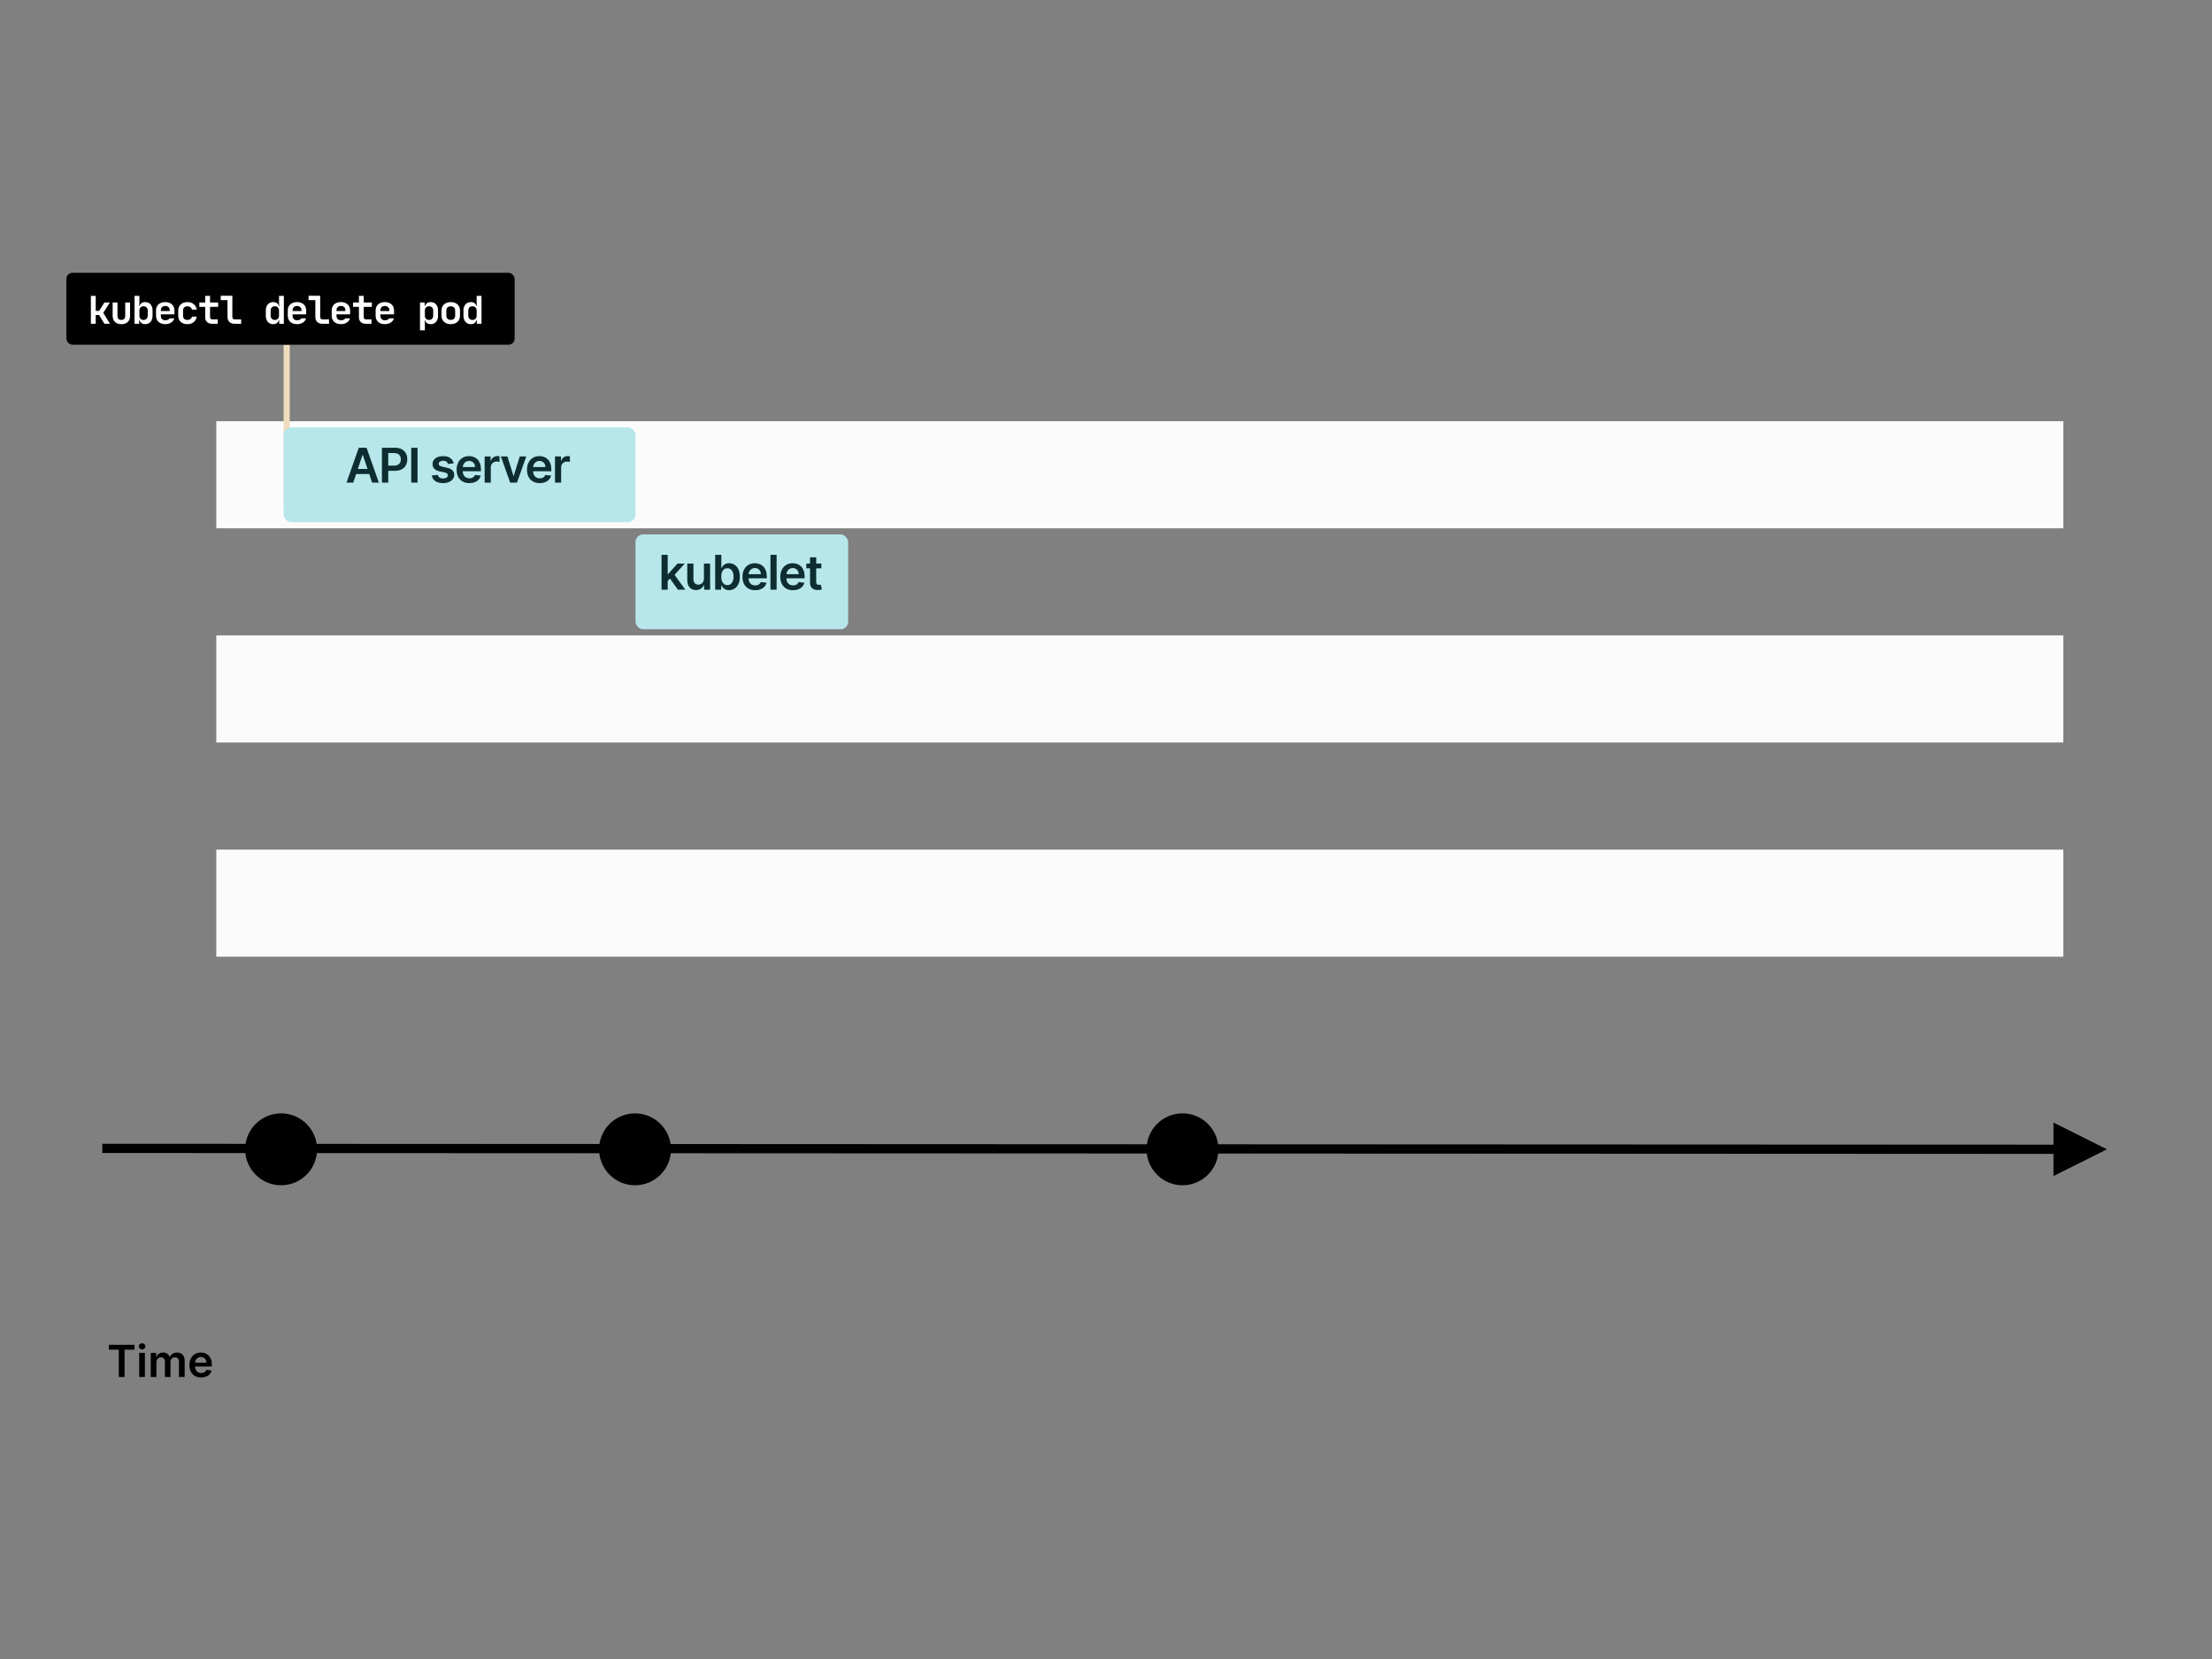 <svg viewBox="0 0 1200 900" xmlns="http://www.w3.org/2000/svg"><rect x="0" y="0" width="1200" height="900" fill="#808080" stroke="none"/><g fill="none" fill-rule="evenodd"><path fill="#FBFBFB" d="M117.34 460.91h1002v58.1h-1002zm0-116.2h1002v58.1h-1002zm0-116.2h1002v58.1h-1002z"></path><path fill="#EFDCBD" d="M153.86 187.01h3.32v87.98h-3.32z"></path><g transform="translate(153.86, 231.83)"><rect fill="#B7E7EB" width="190.9" height="51.46" rx="4.15"></rect><path d="M42.815 14.949L37.773 29.98h-3.656l6.657-18.91h4.229l6.666 18.91h-3.656l-5.05-15.031h-.148zm-4.922 10.368v-2.751h9.972v2.751h-9.972zm18.865 4.663h-3.425V11.07h7.09q2.18 0 3.662.813 1.481.813 2.243 2.23.762 1.417.762 3.218 0 1.819-.766 3.231-.767 1.413-2.262 2.22-1.496.809-3.684.809h-4.7v-2.816h4.238q1.274 0 2.087-.443.812-.444 1.204-1.22.393-.775.393-1.781 0-1.007-.393-1.773-.392-.766-1.21-1.196-.816-.429-2.1-.429h-3.139V29.98zm12.476-18.91h3.425v18.91h-3.425V11.07zm23.003 8.477l-3.047.332q-.129-.462-.448-.868-.318-.406-.854-.655-.535-.25-1.31-.25-1.044 0-1.75.453-.707.452-.697 1.172-.01.619.457 1.007.466.388 1.546.637l2.42.517q2.012.434 2.995 1.376.984.941.993 2.465-.01 1.339-.78 2.359-.771 1.02-2.138 1.593-1.366.572-3.139.572-2.604 0-4.192-1.094t-1.892-3.052l3.259-.314q.221.96.942 1.45.72.49 1.874.49 1.19 0 1.916-.49.724-.49.724-1.21 0-.609-.466-1.006t-1.445-.61l-2.419-.507q-2.04-.425-3.019-1.436-.979-1.01-.97-2.562-.009-1.311.716-2.276.725-.965 2.022-1.496 1.297-.53 2.996-.53 2.493 0 3.929 1.061 1.436 1.062 1.777 2.872zm8.515 10.71q-2.133 0-3.68-.891-1.546-.891-2.377-2.53-.83-1.639-.83-3.864 0-2.188.835-3.845.835-1.658 2.34-2.586 1.505-.927 3.536-.927 1.312 0 2.48.42 1.167.42 2.068 1.297.9.877 1.417 2.23.517 1.352.517 3.217v1.025H95.434V21.55h8.42q-.01-.96-.415-1.712-.407-.753-1.131-1.187-.725-.434-1.685-.434-1.025 0-1.8.494-.776.494-1.206 1.293-.429.798-.438 1.75v1.966q0 1.237.452 2.119.453.882 1.265 1.348.813.466 1.902.466.73 0 1.32-.207.591-.208 1.025-.614.434-.407.656-1.007l3.12.351q-.295 1.237-1.121 2.156-.827.919-2.11 1.422-1.283.503-2.936.503zm11.645-.277h-3.343V15.798h3.241v2.364h.148q.388-1.228 1.334-1.898.946-.669 2.165-.669.277 0 .623.023.347.023.577.07v3.074q-.212-.074-.669-.134-.457-.06-.882-.06-.914 0-1.639.392-.724.393-1.14 1.085-.415.693-.415 1.598v8.337zm15.698-14.182h3.554L126.6 29.98h-3.693l-5.05-14.182h3.563l3.26 10.535h.147l3.269-10.535zm10.823 14.459q-2.133 0-3.68-.891-1.546-.891-2.377-2.53-.831-1.639-.831-3.864 0-2.188.835-3.845.836-1.658 2.341-2.586 1.505-.927 3.536-.927 1.311 0 2.48.42 1.167.42 2.067 1.297.9.877 1.418 2.23.517 1.352.517 3.217v1.025h-11.625V21.55h8.42q-.008-.96-.415-1.712-.406-.753-1.13-1.187-.725-.434-1.686-.434-1.025 0-1.8.494-.776.494-1.205 1.293-.43.798-.439 1.75v1.966q0 1.237.453 2.119.452.882 1.265 1.348.812.466 1.902.466.73 0 1.32-.207.591-.208 1.025-.614.434-.407.655-1.007l3.121.351q-.295 1.237-1.122 2.156-.826.919-2.11 1.422-1.283.503-2.935.503zm11.644-.277h-3.342V15.798h3.24v2.364h.148q.388-1.228 1.335-1.898.946-.669 2.165-.669.277 0 .623.023t.577.07v3.074q-.212-.074-.67-.134-.456-.06-.881-.06-.914 0-1.639.392-.725.393-1.14 1.085-.416.693-.416 1.598v8.337z" fill="#0D2D30" fill-rule="nonzero"></path></g><g transform="translate(344.76, 289.93)"><rect fill="#B7E7EB" width="115.37" height="51.46" rx="4.15"></rect><path d="M19.734 22.778l-2.567 2.752-.009-4.035h.535l5.097-5.697h3.906l-6.27 6.98h-.692zm-2.271 7.202H14.12V11.07h3.343v18.91zm9.556 0H23.02l-4.617-6.454 2.253-2.354 6.362 8.808zm10.103-5.964v-8.218h3.342V29.98h-3.24v-2.52h-.149q-.48 1.19-1.574 1.948-1.094.757-2.691.757-1.394 0-2.46-.624-1.067-.623-1.667-1.818-.6-1.196-.6-2.895v-9.03h3.342v8.513q0 1.348.738 2.142.74.794 1.94.794.738 0 1.43-.36.693-.36 1.14-1.076.449-.715.449-1.795zm9.382 5.964h-3.287V11.07h3.343v7.073h.138q.259-.517.73-1.103.47-.586 1.274-1.006.803-.42 2.05-.42 1.643 0 2.968.835 1.325.836 2.105 2.465.78 1.63.78 3.994 0 2.335-.766 3.97-.767 1.634-2.087 2.493-1.32.858-2.991.858-1.22 0-2.022-.406-.804-.406-1.288-.983-.485-.577-.753-1.094h-.194v2.234zm-.009-7.09q0 1.375.392 2.409.393 1.034 1.136 1.611.743.577 1.805.577 1.108 0 1.856-.595.748-.596 1.131-1.635.383-1.038.383-2.368 0-1.32-.378-2.345-.379-1.025-1.127-1.607-.748-.581-1.865-.581-1.07 0-1.819.563-.748.563-1.13 1.579-.384 1.015-.384 2.391zm18.412 7.367q-2.132 0-3.679-.891-1.546-.891-2.377-2.53-.831-1.639-.831-3.864 0-2.188.835-3.845.836-1.658 2.34-2.586 1.506-.927 3.537-.927 1.311 0 2.48.42 1.167.42 2.067 1.297.9.877 1.418 2.23.517 1.352.517 3.217v1.025H59.589V21.55h8.42q-.008-.96-.415-1.712-.406-.753-1.13-1.187-.726-.434-1.686-.434-1.025 0-1.8.494-.776.494-1.205 1.293-.43.798-.439 1.75v1.966q0 1.237.453 2.119.452.882 1.265 1.348.812.466 1.902.466.729 0 1.32-.207.59-.208 1.025-.614.434-.407.655-1.007l3.121.351q-.295 1.237-1.122 2.156-.826.919-2.11 1.422-1.283.503-2.936.503zm8.303-19.186h3.342V29.98H73.21V11.07zm12.226 19.186q-2.133 0-3.68-.891-1.546-.891-2.377-2.53-.83-1.639-.83-3.864 0-2.188.835-3.845.836-1.658 2.34-2.586 1.506-.927 3.537-.927 1.31 0 2.479.42 1.168.42 2.068 1.297.9.877 1.417 2.23.517 1.352.517 3.217v1.025H80.118V21.55h8.42q-.009-.96-.415-1.712-.406-.753-1.131-1.187-.725-.434-1.685-.434-1.025 0-1.8.494-.776.494-1.205 1.293-.43.798-.439 1.75v1.966q0 1.237.453 2.119.452.882 1.264 1.348.813.466 1.902.466.73 0 1.32-.207.592-.208 1.026-.614.434-.407.655-1.007l3.12.351q-.295 1.237-1.12 2.156-.827.919-2.11 1.422-1.284.503-2.937.503zm7.232-14.459h8.152v2.585h-8.152v-2.585zm2.012 10.47V12.4h3.343v13.314q0 .674.207 1.03.208.355.55.485.341.129.757.129.314 0 .577-.046.263-.046.402-.083l.563 2.613q-.268.092-.762.203-.494.11-1.205.129-1.255.037-2.262-.383-1.006-.42-1.593-1.307-.586-.886-.577-2.216z" fill="#0D2D30" fill-rule="nonzero"></path></g><g transform="translate(36, 148)"><rect fill="#000" width="243.19" height="39.01" rx="3.32"></rect><path d="M13.3 27.64V12.52h2.625v8.127h1.848l2.877-4.557h2.94l-3.57 5.628 3.633 5.922H20.65l-2.877-4.746h-1.848v4.746H13.3zm11.808-11.55h2.625v7.203q0 2.268 2.1 2.268t2.1-2.268V16.09h2.625v7.224q0 2.163-1.239 3.35-1.239 1.186-3.486 1.186t-3.486-1.197q-1.239-1.197-1.239-3.339V16.09zm11.871 11.55V12.52h2.646v3.486q0 .294-.01.662-.011.367-.032.682-.042.357-.063.735h.189q.21-1.029 1.018-1.617.809-.588 2.069-.588.903 0 1.638.315.735.315 1.25.903.514.588.797 1.418.284.829.284 1.879v2.877q0 1.05-.284 1.9-.283.851-.797 1.45-.515.598-1.25.913-.735.315-1.638.315-1.26 0-2.069-.588-.808-.588-1.018-1.638h-.189v2.016h-2.541zm2.646-7.182v2.814q0 1.029.599 1.659.598.63 1.627.63 1.071 0 1.68-.64.609-.641.609-1.712v-2.751q0-1.071-.609-1.69-.609-.62-1.68-.62-1.008 0-1.617.63t-.609 1.68zm9.015 2.856v-2.919q0-1.029.357-1.869.357-.84 1.008-1.428t1.575-.903q.924-.315 2.079-.315 1.134 0 2.047.325.914.326 1.565.914.651.588 1.008 1.428t.357 1.869v2.1h-7.392v.756q0 1.176.64 1.827.641.651 1.775.651.84 0 1.449-.273.609-.273.861-.756h2.583q-.189.714-.63 1.291-.441.578-1.081.988-.641.409-1.45.63-.808.22-1.732.22-1.134 0-2.069-.315-.934-.315-1.585-.913-.651-.599-1.008-1.439-.357-.84-.357-1.869zm2.604-2.919v.357h4.83v-.336q0-1.155-.64-1.796-.641-.64-1.775-.64t-1.774.64q-.641.641-.641 1.775zm14.454 7.455q-1.134 0-2.058-.315-.924-.315-1.575-.903-.651-.588-1.008-1.418-.357-.829-.357-1.858v-2.961q0-1.029.357-1.858.357-.83 1.008-1.418t1.575-.913q.924-.326 2.058-.326 1.008 0 1.869.283.861.284 1.512.82.651.535 1.082 1.28.43.746.577 1.691h-2.625q-.147-.798-.798-1.291-.651-.494-1.617-.494-1.113 0-1.743.588-.63.588-.63 1.638v2.961q0 1.029.62 1.617.619.588 1.753.588.945 0 1.607-.494.661-.493.808-1.291h2.625q-.147.945-.578 1.69-.43.746-1.091 1.281-.662.536-1.513.82-.85.283-1.858.283zm6.432-9.387V16.09h3.192v-3.57h2.625v3.57h4.389v2.373h-4.389v5.607q0 .546.325.872.326.325.914.325h2.94v2.373h-3.129q-1.701 0-2.688-.966-.987-.966-.987-2.604v-5.607H72.13zm15.294-3.654h-3.675v-2.373h6.3v11.466q0 .651.367 1.008.368.357.977.357h3.444v2.373h-3.633q-1.764 0-2.772-.987-1.008-.987-1.008-2.751v-9.093zm20.781 8.463v-2.877q0-1.05.284-1.88.283-.829.808-1.417.525-.588 1.26-.903.735-.315 1.617-.315 1.26 0 2.079.588.819.588 1.008 1.617h.21l-.042-.714q-.042-.315-.053-.662-.01-.346-.01-.619v-3.57h2.625v15.12h-2.52v-2.016h-.21q-.189 1.05-1.008 1.638-.819.588-2.079.588-.882 0-1.617-.315t-1.26-.913q-.525-.599-.808-1.45-.284-.85-.284-1.9zm2.625-2.814v2.751q0 1.071.609 1.712.609.64 1.68.64 1.029 0 1.638-.63t.609-1.659v-2.814q0-1.05-.62-1.68-.619-.63-1.627-.63-1.071 0-1.68.62-.609.619-.609 1.69zm9.288 2.856v-2.919q0-1.029.357-1.869.357-.84 1.008-1.428t1.575-.903q.924-.315 2.079-.315 1.134 0 2.047.325.914.326 1.565.914.651.588 1.008 1.428t.357 1.869v2.1h-7.392v.756q0 1.176.64 1.827.641.651 1.775.651.84 0 1.449-.273.609-.273.861-.756h2.583q-.189.714-.63 1.291-.441.578-1.082.988-.64.409-1.449.63-.808.22-1.732.22-1.134 0-2.069-.315-.934-.315-1.585-.913-.651-.599-1.008-1.439-.357-.84-.357-1.869zm2.604-2.919v.357h4.83v-.336q0-1.155-.64-1.796-.641-.64-1.775-.64t-1.775.64q-.64.641-.64 1.775zm12.354-5.586h-3.675v-2.373h6.3v11.466q0 .651.368 1.008.367.357.976.357h3.444v2.373h-3.633q-1.764 0-2.772-.987-1.008-.987-1.008-2.751v-9.093zm8.868 8.505v-2.919q0-1.029.357-1.869.357-.84 1.008-1.428t1.575-.903q.924-.315 2.079-.315 1.134 0 2.048.325.913.326 1.564.914.651.588 1.008 1.428t.357 1.869v2.1h-7.392v.756q0 1.176.64 1.827.641.651 1.775.651.84 0 1.449-.273.609-.273.861-.756h2.583q-.189.714-.63 1.291-.441.578-1.082.988-.64.409-1.448.63-.809.22-1.733.22-1.134 0-2.069-.315-.934-.315-1.585-.913-.651-.599-1.008-1.439-.357-.84-.357-1.869zm2.604-2.919v.357h4.83v-.336q0-1.155-.64-1.796-.641-.64-1.775-.64t-1.774.64q-.641.641-.641 1.775zm8.973-1.932V16.09h3.192v-3.57h2.625v3.57h4.389v2.373h-4.389v5.607q0 .546.326.872.325.325.913.325h2.94v2.373h-3.129q-1.701 0-2.688-.966-.987-.966-.987-2.604v-5.607h-3.192zm12.249 4.851v-2.919q0-1.029.357-1.869.357-.84 1.008-1.428t1.575-.903q.924-.315 2.079-.315 1.134 0 2.048.325.913.326 1.564.914.651.588 1.008 1.428t.357 1.869v2.1h-7.392v.756q0 1.176.64 1.827.641.651 1.775.651.84 0 1.449-.273.609-.273.861-.756h2.583q-.189.714-.63 1.291-.441.578-1.082.988-.64.409-1.448.63-.809.22-1.733.22-1.134 0-2.069-.315-.934-.315-1.585-.913-.651-.599-1.008-1.439-.357-.84-.357-1.869zm2.604-2.919v.357h4.83v-.336q0-1.155-.64-1.796-.641-.64-1.775-.64t-1.774.64q-.641.641-.641 1.775zm21.474 10.815V16.09h2.541v1.995h.189q.21-1.029 1.018-1.617.809-.588 2.069-.588.903 0 1.638.315.735.315 1.25.903.514.588.798 1.418.283.829.283 1.879v2.877q0 1.05-.283 1.9-.284.851-.798 1.45-.515.598-1.25.913-.735.315-1.638.315-1.26 0-2.069-.588-.808-.588-1.018-1.638h-.189q0 .063.021.263.021.199.031.493.011.294.032.62.021.325.021.64v3.57h-2.646zm2.646-10.752v2.814q0 1.029.599 1.659.598.63 1.627.63 1.071 0 1.68-.64.609-.641.609-1.712v-2.751q0-1.071-.609-1.69-.609-.62-1.68-.62-1.008 0-1.617.63t-.609 1.68zm14.034 7.392q-1.134 0-2.069-.336-.934-.336-1.585-.934-.651-.599-1.008-1.439-.357-.84-.357-1.869v-2.835q0-1.029.357-1.869.357-.84 1.008-1.439.651-.598 1.585-.924.935-.325 2.069-.325t2.069.325q.934.326 1.585.925.651.598 1.008 1.438t.357 1.869v2.835q0 1.029-.357 1.88-.357.85-1.008 1.448-.651.599-1.575.924-.924.326-2.079.326zm-2.394-7.413v2.835q0 1.05.64 1.659.641.609 1.754.609t1.754-.609q.64-.609.64-1.659v-2.835q0-1.05-.64-1.659-.641-.609-1.754-.609t-1.754.609q-.64.609-.64 1.659zm9.288 2.835v-2.877q0-1.05.284-1.88.283-.829.808-1.417.525-.588 1.26-.903.735-.315 1.617-.315 1.26 0 2.079.588.819.588 1.008 1.617h.21l-.042-.714q-.042-.315-.052-.662-.011-.346-.011-.619v-3.57h2.625v15.12h-2.52v-2.016h-.21q-.189 1.05-1.008 1.638-.819.588-2.079.588-.882 0-1.617-.315t-1.26-.913q-.525-.599-.809-1.45-.283-.85-.283-1.9zm2.625-2.814v2.751q0 1.071.609 1.712.609.64 1.68.64 1.029 0 1.638-.63t.609-1.659v-2.814q0-1.05-.62-1.68-.619-.63-1.627-.63-1.071 0-1.68.62-.609.619-.609 1.69z" fill="#FFF" fill-rule="nonzero"></path></g><path d="M1114.007 608.987L1143 623.5l-29.007 14.487.005-12-1056-.487-2.5-.001.003-5 2.5.001 1056 .487.006-12zM64.446 732.196h-5.394v-2.65h13.926v2.65h-5.395V747h-3.137v-14.804zM78.603 747h-3.086v-13.09h3.086V747zm-1.534-14.949q-.742 0-1.266-.49t-.524-1.18q0-.7.528-1.19.529-.49 1.262-.49t1.257.49q.524.49.524 1.19 0 .69-.524 1.18t-1.257.49zM84.859 747h-3.086v-13.09h2.949v2.224h.153q.41-1.125 1.356-1.76.946-.635 2.258-.635 1.33 0 2.246.643.916.644 1.291 1.752h.136q.435-1.091 1.47-1.743 1.036-.652 2.46-.652 1.806 0 2.948 1.142t1.142 3.332V747h-3.094v-8.31q0-1.218-.647-1.785-.648-.567-1.585-.567-1.117 0-1.743.695-.627.694-.627 1.802V747h-3.025v-8.438q0-1.014-.61-1.619t-1.59-.605q-.664 0-1.21.337-.545.336-.869.946-.324.61-.324 1.419V747zm24.255.256q-1.969 0-3.396-.823-1.428-.822-2.195-2.335-.767-1.513-.767-3.567 0-2.02.771-3.55.772-1.53 2.16-2.386 1.39-.856 3.265-.856 1.21 0 2.288.387 1.079.388 1.91 1.198.83.81 1.308 2.058.477 1.249.477 2.97v.946h-10.73v-2.08h7.773q-.009-.886-.384-1.58-.375-.695-1.044-1.095-.669-.401-1.555-.401-.946 0-1.662.456t-1.112 1.193q-.397.737-.405 1.615v1.816q0 1.142.417 1.956.418.813 1.168 1.244.75.43 1.756.43.673 0 1.218-.191.546-.192.946-.567.401-.375.606-.93l2.88.325q-.273 1.142-1.035 1.99-.763.848-1.948 1.312-1.184.465-2.71.465z" fill="#000" fill-rule="nonzero"></path><circle fill="#000" cx="152.5" cy="623.5" r="19.5"></circle><circle fill="#000" cx="344.5" cy="623.5" r="19.5"></circle><circle fill="#000" cx="641.5" cy="623.5" r="19.5"></circle></g></svg>